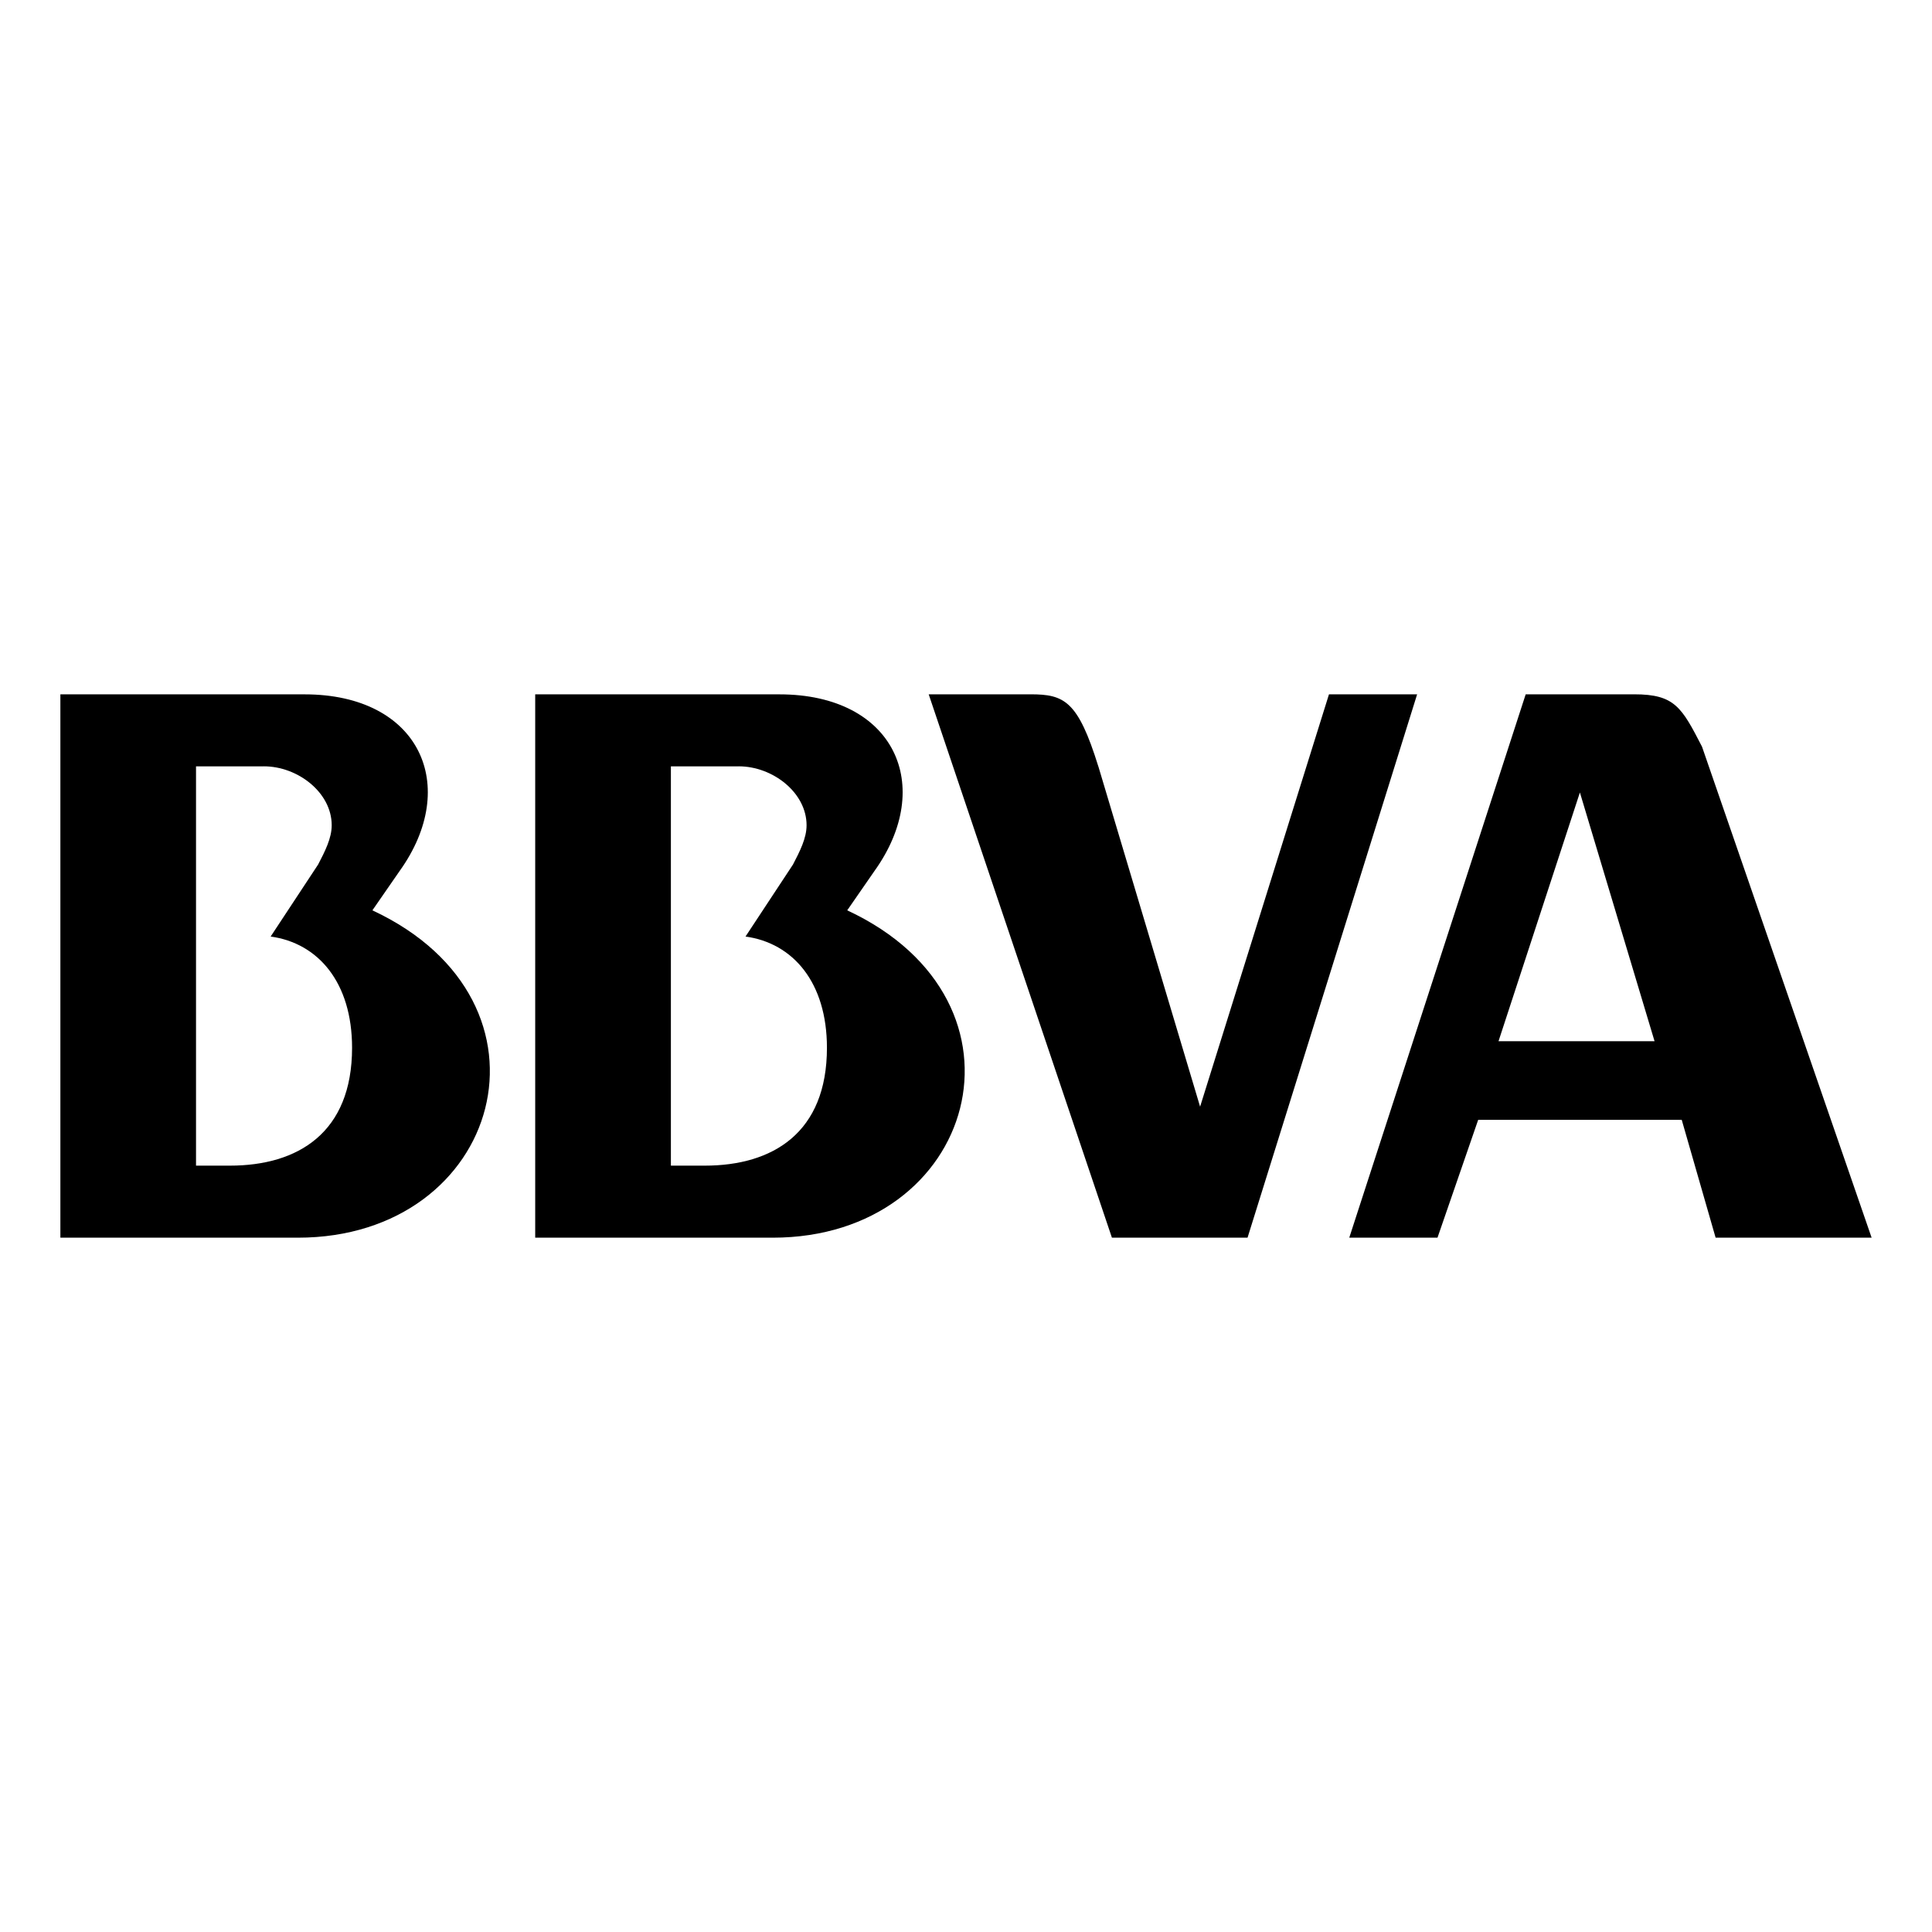 <svg xmlns="http://www.w3.org/2000/svg" width="48" height="48" viewBox="0 0 48 48" fill="currentColor"><path d="M19.364 17.251c2.865 0 3.877 2.277 2.36 4.391l-.675 .975c4.889 2.278 3.204 8.133 -1.853 8.133h-5.899v-13.499h6.067zm-11.797 0c2.865 0 3.877 2.277 2.36 4.391l-.675 .975c4.888 2.278 3.203 8.133 -1.853 8.133h-5.899v-13.499h6.067zm33.035 -.001c1.01 0 1.18 .325 1.684 1.301l4.214 12.199h-3.876l-.842 -2.928h-5.057l-1.011 2.928h-2.192l4.383 -13.499h2.697zm-13.314 1.79l2.528 8.455l3.202 -10.245h2.19l-4.213 13.499h-3.37l-4.552 -13.499h2.528c.843 0 1.18 .162 1.686 1.79zm-8.935 0h-1.685v9.92h.843c1.685 0 3.034 -.813 3.034 -2.928c0 -1.624 -.843 -2.602 -2.023 -2.764l1.18 -1.79c.168 -.324 .337 -.65 .337 -.975c0 -.813 -.843 -1.464 -1.686 -1.464zm-11.798 0h-1.685v9.92h.842c1.686 0 3.035 -.813 3.035 -2.928c0 -1.624 -.843 -2.602 -2.023 -2.764l1.18 -1.79c.168 -.324 .337 -.65 .337 -.975c0 -.813 -.843 -1.464 -1.686 -1.464zm30.675 6.829h3.877l-1.855 -6.18l-2.022 6.18z"/></svg>